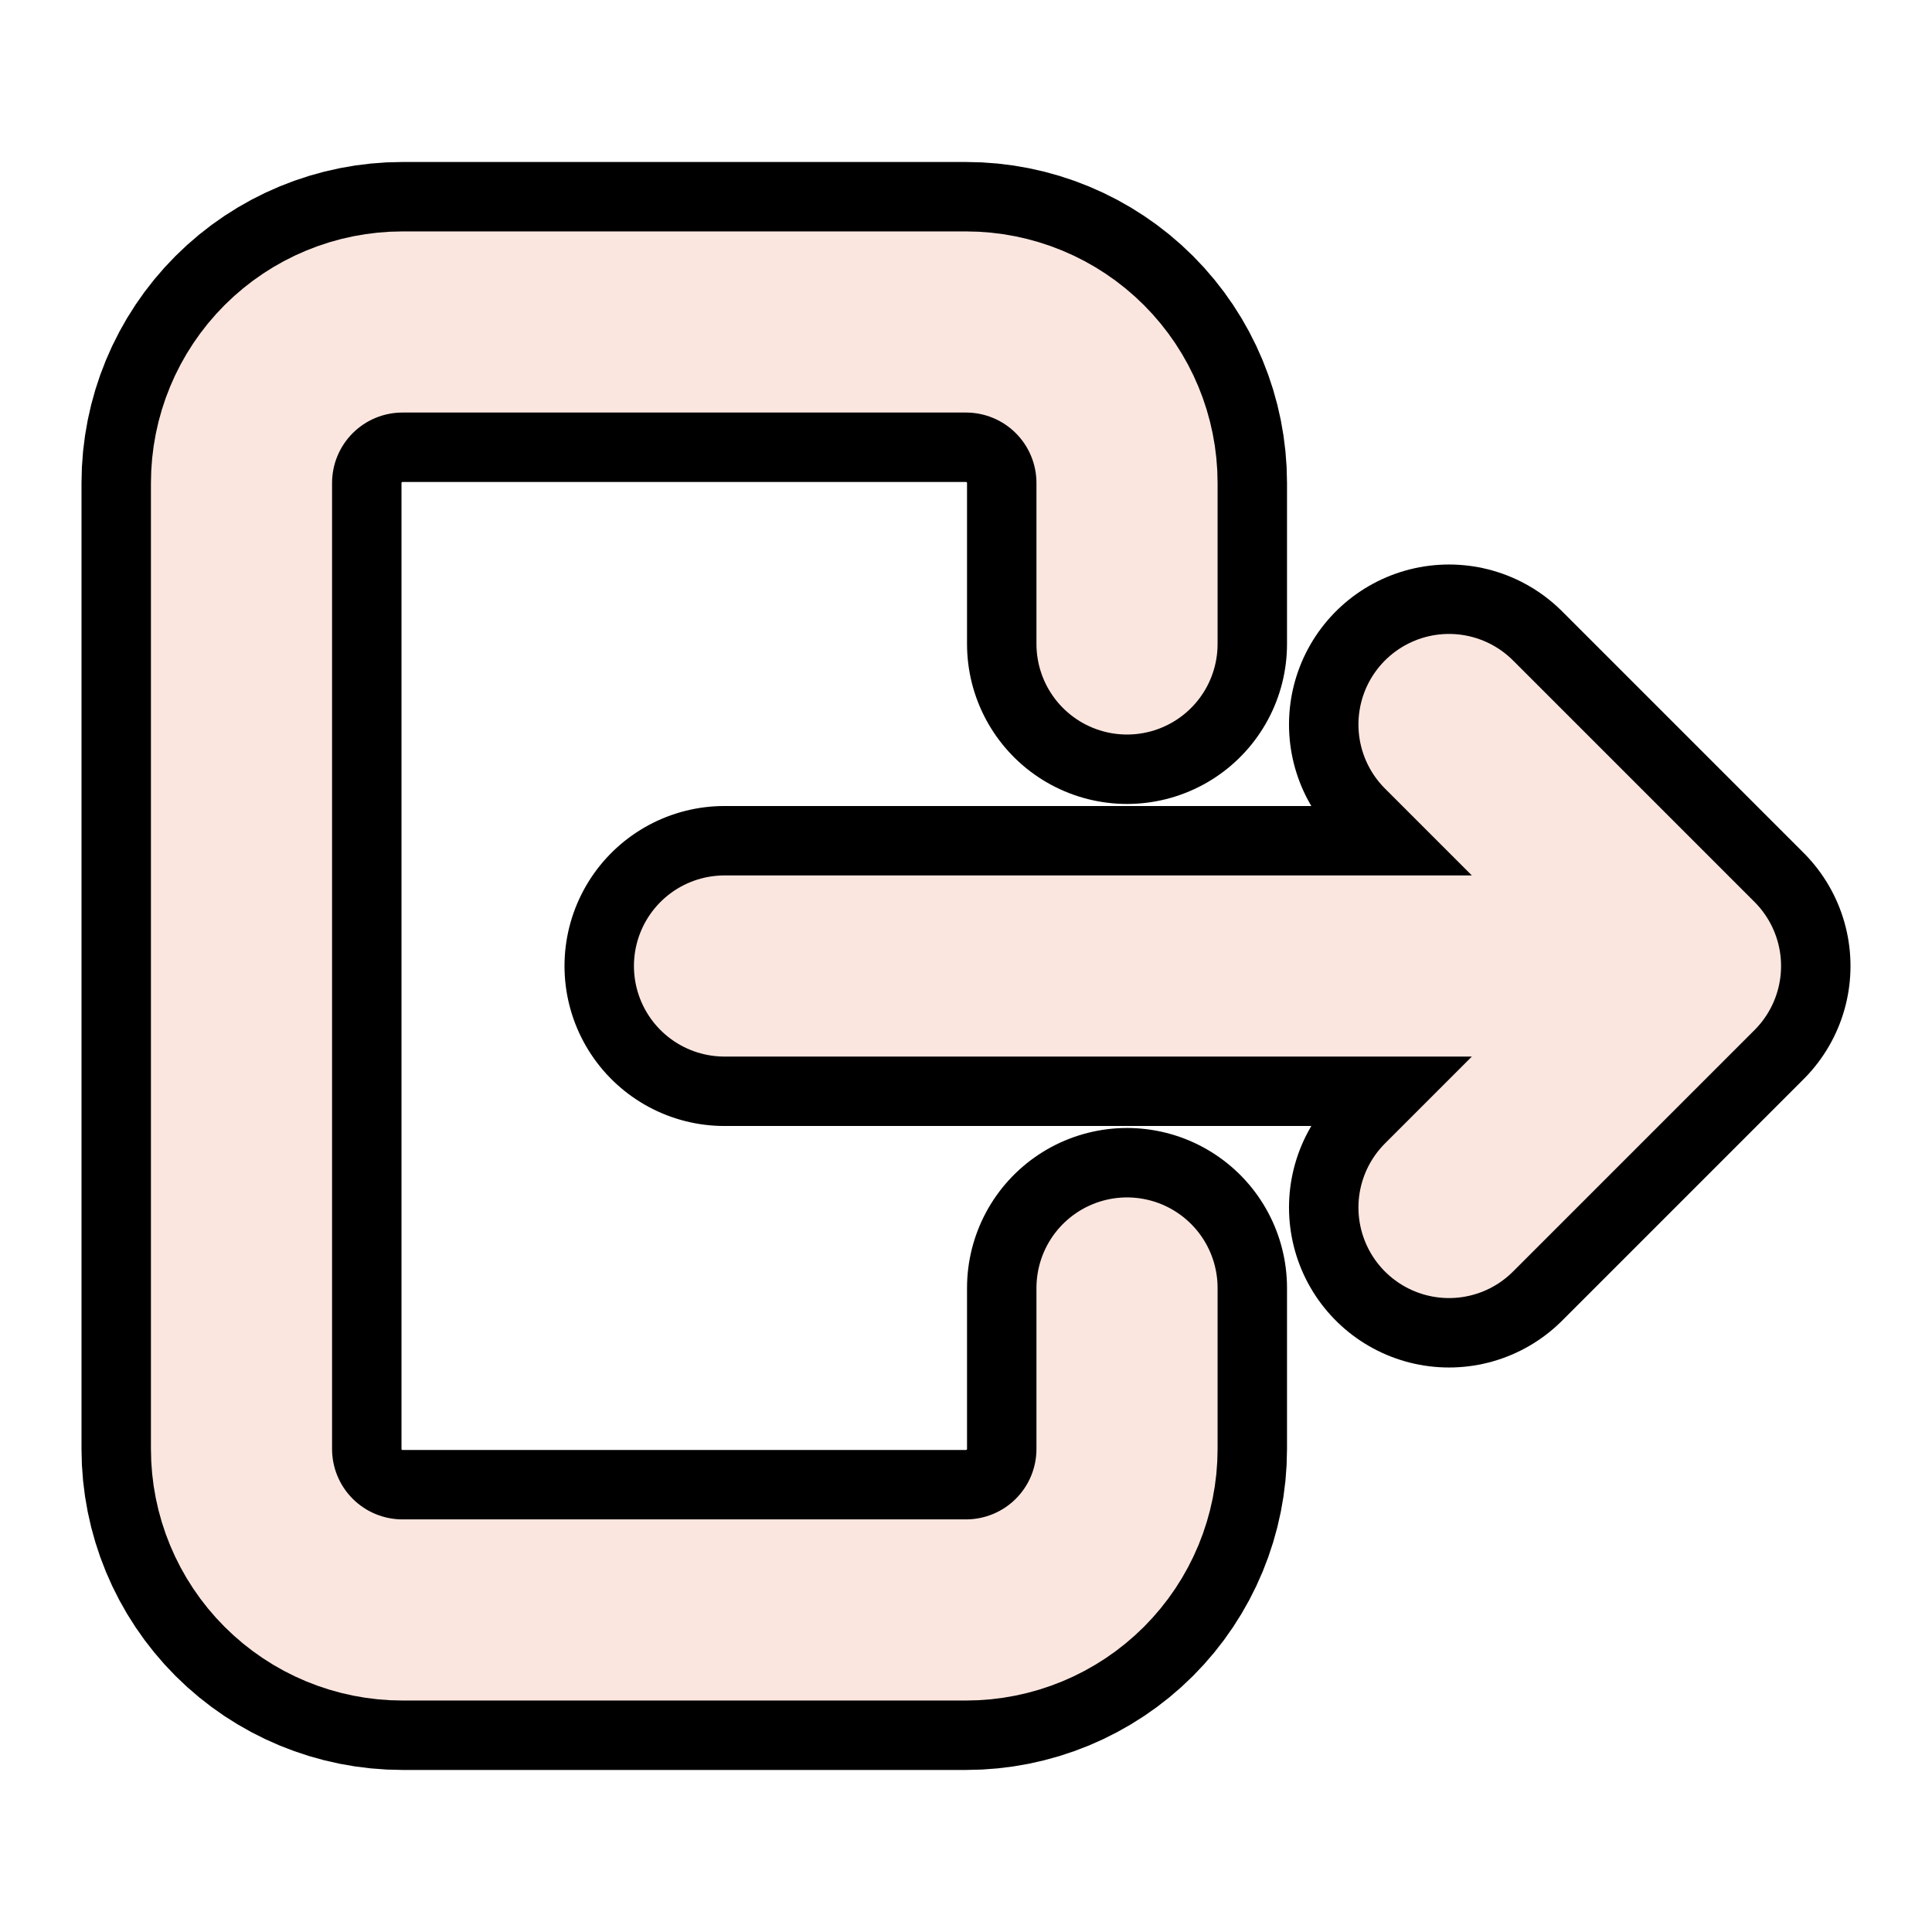 <svg width="32" height="32" viewBox="0 0 32 32" fill="none" xmlns="http://www.w3.org/2000/svg">
<g id="tabler:logout">
<g id="Group">
<path id="Vector" d="M18.667 10.666V8C18.667 7.292 18.386 6.614 17.886 6.114C17.386 5.614 16.707 5.333 16 5.333H6.667C5.959 5.333 5.281 5.614 4.781 6.114C4.281 6.614 4 7.292 4 8V24C4 24.707 4.281 25.385 4.781 25.885C5.281 26.385 5.959 26.666 6.667 26.666H16C16.707 26.666 17.386 26.385 17.886 25.885C18.386 25.385 18.667 24.707 18.667 24V21.333" stroke="black" stroke-width="5.3" stroke-linecap="round" stroke-linejoin="round"/>
<path id="Vector_2" d="M18.667 10.666V8C18.667 7.292 18.386 6.614 17.886 6.114C17.386 5.614 16.707 5.333 16 5.333H6.667C5.959 5.333 5.281 5.614 4.781 6.114C4.281 6.614 4 7.292 4 8V24C4 24.707 4.281 25.385 4.781 25.885C5.281 26.385 5.959 26.666 6.667 26.666H16C16.707 26.666 17.386 26.385 17.886 25.885C18.386 25.385 18.667 24.707 18.667 24V21.333" stroke="#FBE6DF" stroke-width="3" stroke-linecap="round" stroke-linejoin="round"/>
<path id="Vector_3" d="M12 16H28M28 16L24 12M28 16L24 20" stroke="black" stroke-width="5.3" stroke-linecap="round" stroke-linejoin="round"/>
<path id="Vector_4" d="M12 16H28M28 16L24 12M28 16L24 20" stroke="#FBE6DF" stroke-width="3" stroke-linecap="round" stroke-linejoin="round"/>
</g>
</g>
</svg>

